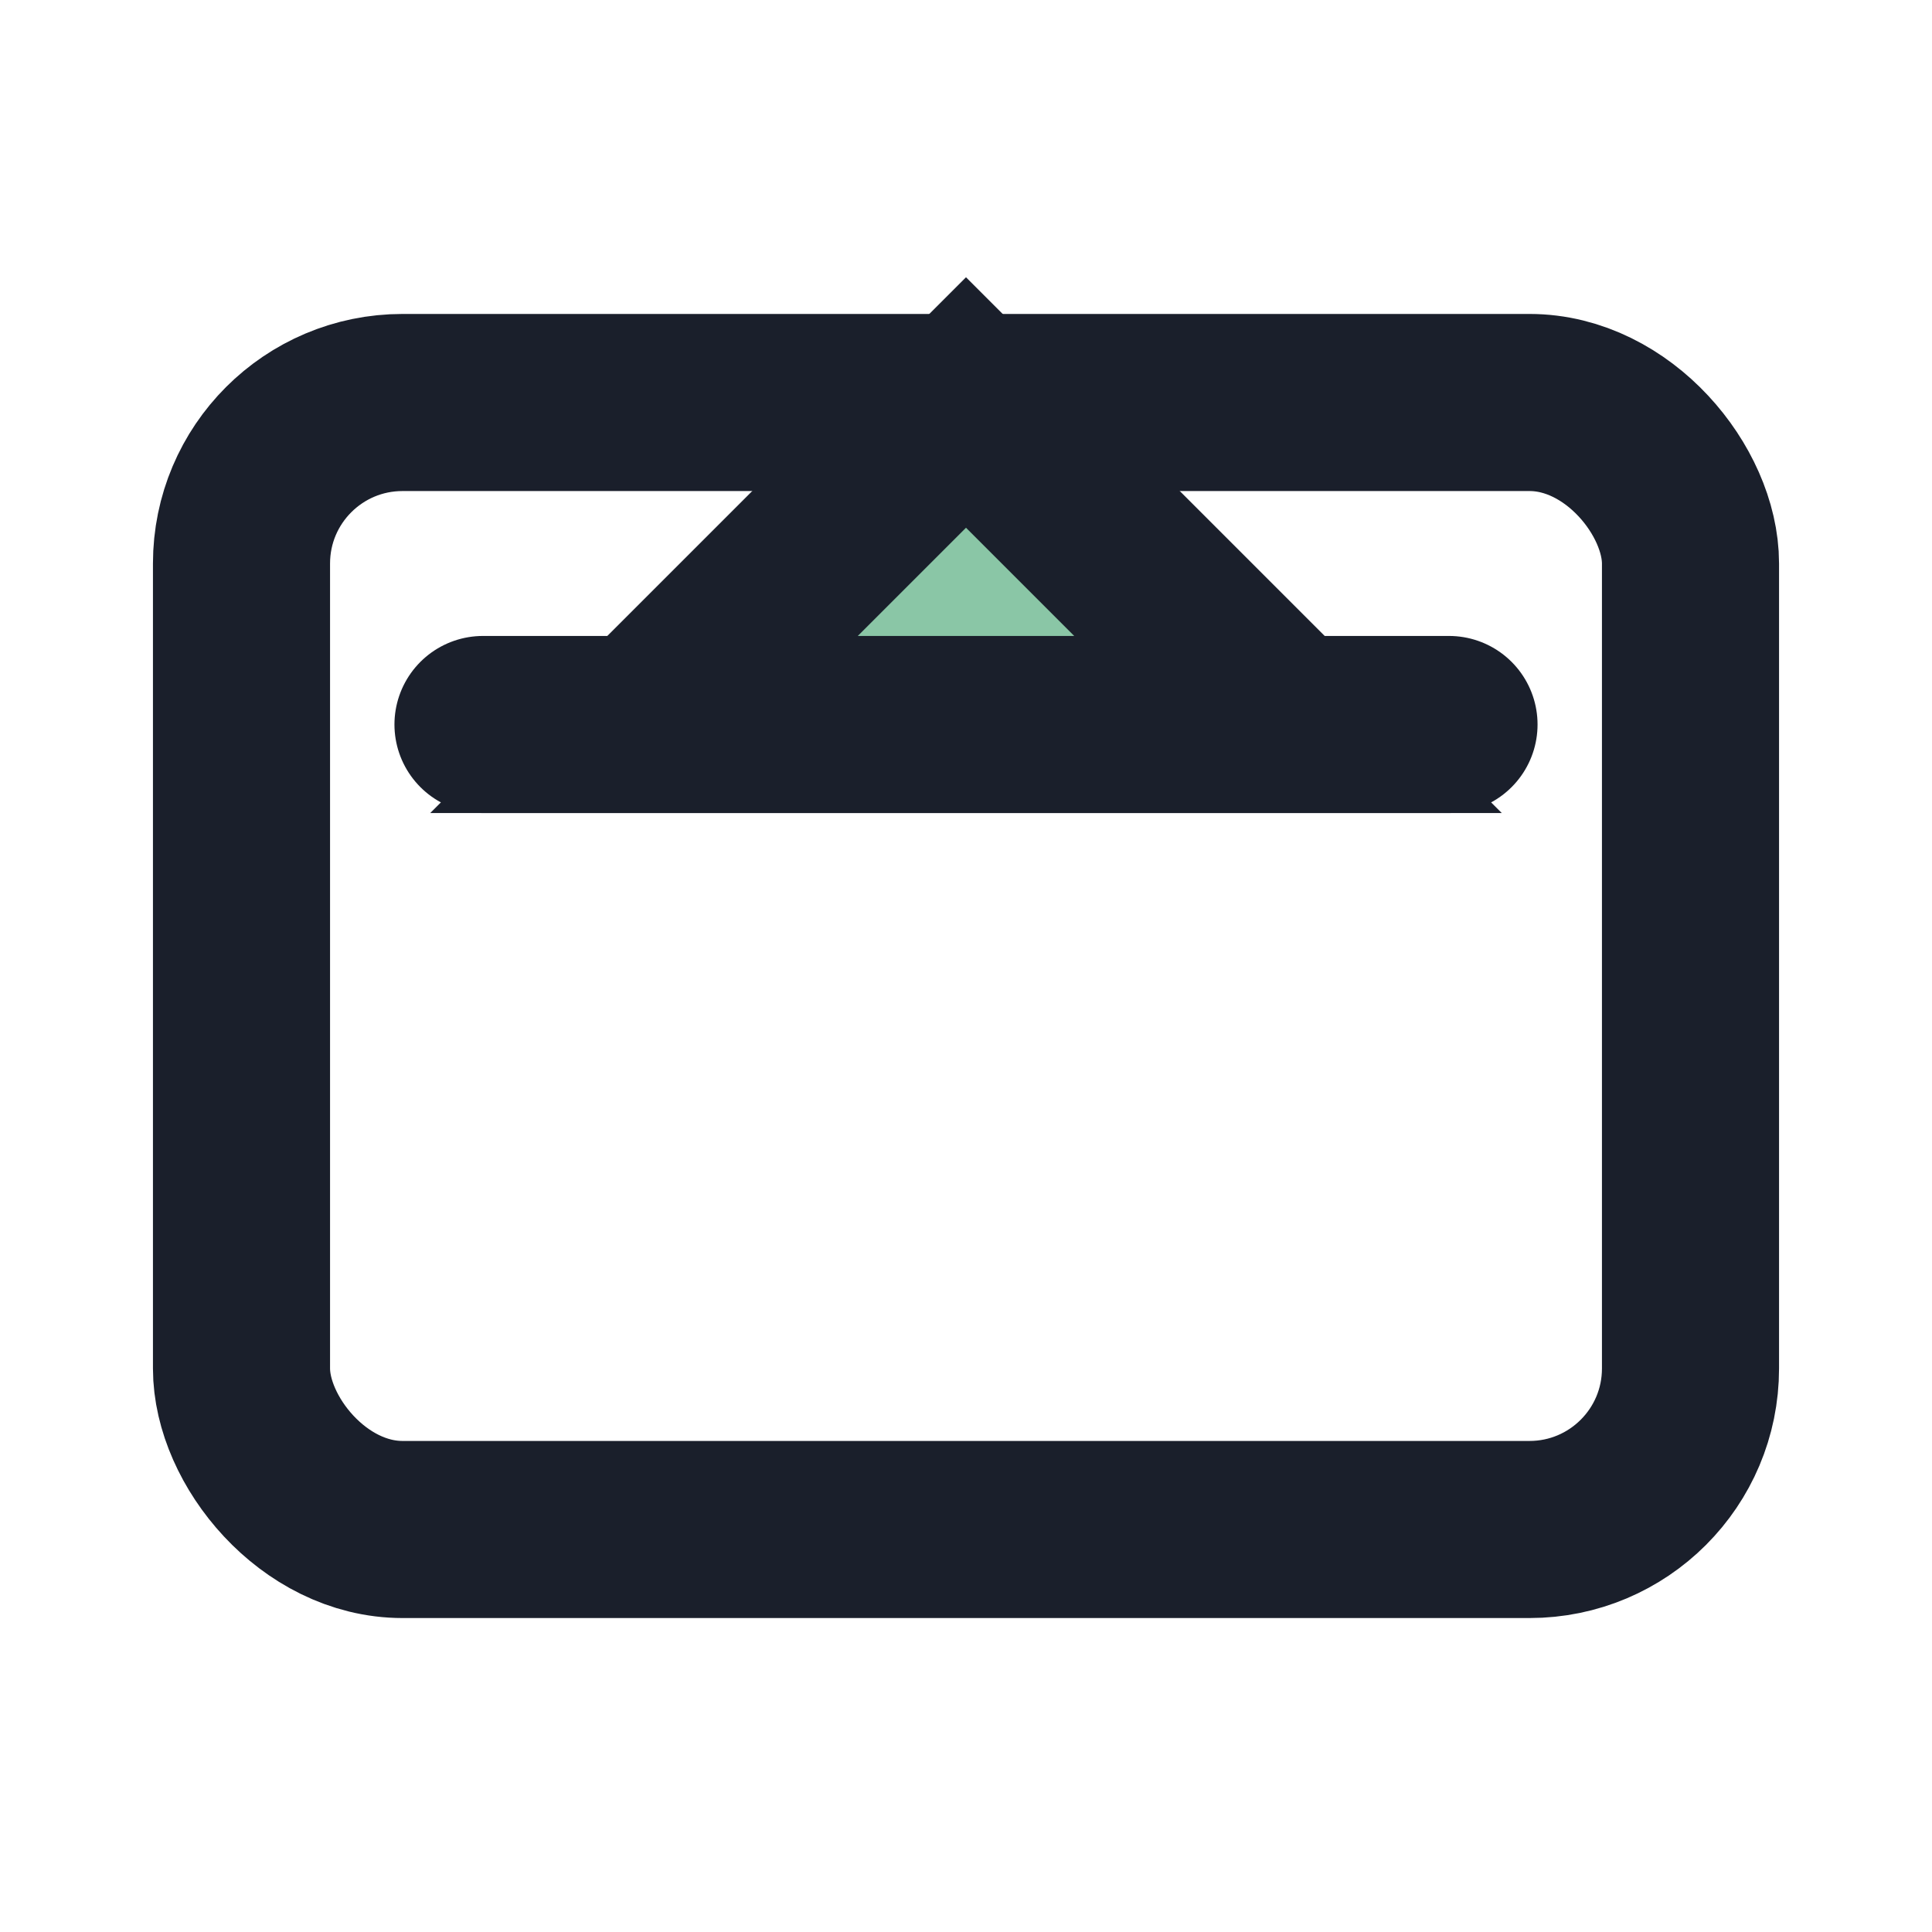<svg xmlns="http://www.w3.org/2000/svg" viewBox="0 0 24 24" role="img" aria-label="lms">
  <rect x="3" y="5" width="18" height="14" rx="2" fill="none" stroke="#1A1F2B" stroke-width="2.2"/>
  <path d="M6 9h12" stroke="#1A1F2B" stroke-width="2.2" stroke-linecap="round"/>
  <path d="M12 5l4 4h-8z" fill="#8AC6A6" stroke="#1A1F2B" stroke-width="2.2"/>
</svg>